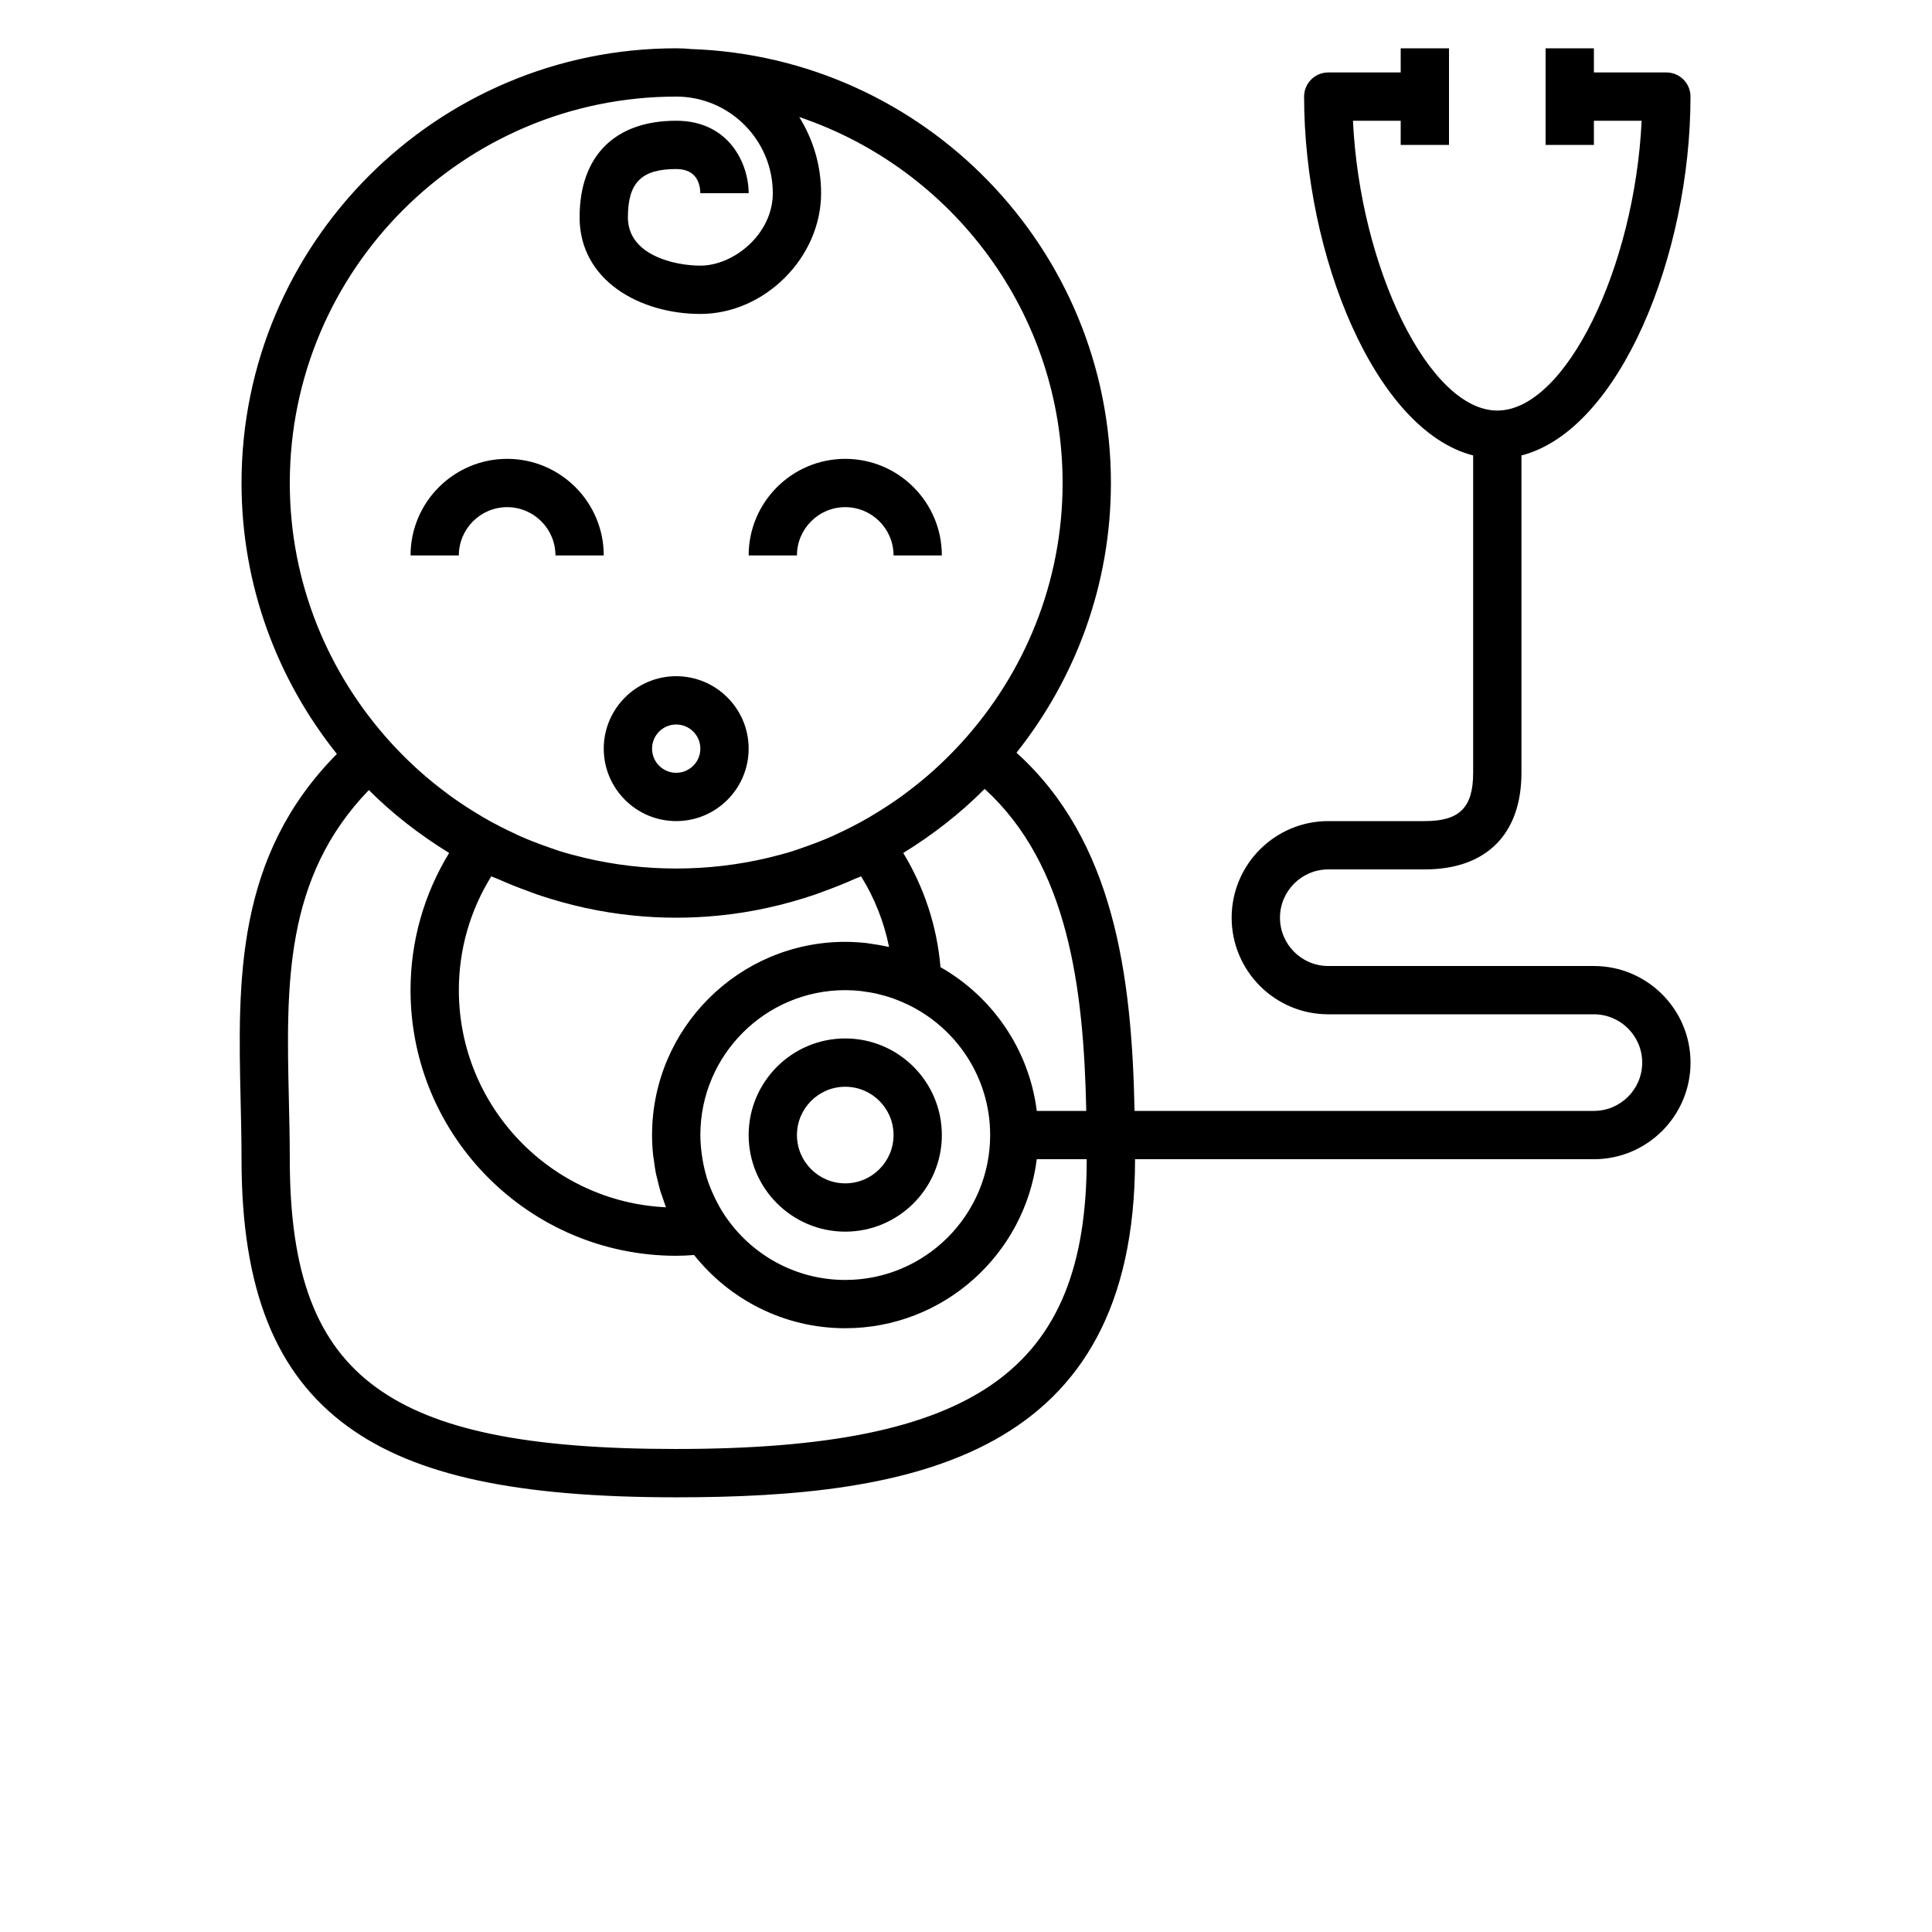 <?xml version="1.0" encoding="UTF-8"?>
<svg width="700pt" height="700pt" version="1.1" viewBox="0 0 700 700" xmlns="http://www.w3.org/2000/svg" xmlns:xlink="http://www.w3.org/1999/xlink">
 <defs>
  <symbol id="l" overflow="visible">
   <path d="m29.312-1.75c-1.512 0.781-3.09 1.371-4.734 1.766-1.637 0.406-3.34 0.609-5.109 0.609-5.312 0-9.527-1.484-12.641-4.453-3.106-2.969-4.656-7-4.656-12.094s1.551-9.125 4.656-12.094c3.113-2.969 7.328-4.453 12.641-4.453 1.77 0 3.473 0.199 5.109 0.594 1.645 0.398 3.223 0.992 4.734 1.781v6.594c-1.531-1.039-3.039-1.801-4.516-2.281-1.48-0.488-3.039-0.734-4.672-0.734-2.938 0-5.246 0.945-6.922 2.828-1.68 1.875-2.516 4.465-2.516 7.766 0 3.293 0.836 5.883 2.516 7.766 1.676 1.875 3.984 2.812 6.922 2.812 1.633 0 3.191-0.238 4.672-0.719 1.477-0.488 2.984-1.254 4.516-2.297z"/>
  </symbol>
  <symbol id="b" overflow="visible">
   <path d="m21.453-17.406c-0.68-0.312-1.352-0.539-2.016-0.688-0.656-0.156-1.32-0.234-1.984-0.234-1.969 0-3.484 0.633-4.547 1.891-1.055 1.262-1.578 3.07-1.578 5.422v11.016h-7.656v-23.922h7.656v3.922c0.977-1.562 2.102-2.703 3.375-3.422 1.281-0.719 2.812-1.078 4.594-1.078 0.25 0 0.523 0.012 0.828 0.031 0.301 0.023 0.734 0.07 1.297 0.141z"/>
  </symbol>
  <symbol id="a" overflow="visible">
   <path d="m27.562-12.031v2.188h-17.891c0.188 1.793 0.832 3.137 1.938 4.031 1.113 0.898 2.672 1.344 4.672 1.344 1.602 0 3.25-0.234 4.938-0.703 1.688-0.477 3.422-1.203 5.203-2.172v5.891c-1.805 0.688-3.609 1.203-5.422 1.547-1.812 0.352-3.621 0.531-5.422 0.531-4.336 0-7.703-1.098-10.109-3.297-2.398-2.207-3.594-5.297-3.594-9.266 0-3.906 1.176-6.973 3.531-9.203 2.363-2.238 5.609-3.359 9.734-3.359 3.758 0 6.769 1.137 9.031 3.406 2.258 2.262 3.391 5.281 3.391 9.062zm-7.859-2.531c0-1.457-0.43-2.629-1.281-3.516-0.844-0.895-1.949-1.344-3.312-1.344-1.492 0-2.699 0.418-3.625 1.25-0.918 0.836-1.492 2.039-1.719 3.609z"/>
  </symbol>
  <symbol id="h" overflow="visible">
   <path d="m14.391-10.766c-1.594 0-2.793 0.273-3.594 0.812-0.805 0.543-1.203 1.34-1.203 2.391 0 0.969 0.32 1.73 0.969 2.281 0.645 0.543 1.547 0.812 2.703 0.812 1.438 0 2.644-0.516 3.625-1.547 0.988-1.031 1.484-2.32 1.484-3.875v-0.875zm11.688-2.891v13.656h-7.703v-3.547c-1.031 1.449-2.188 2.508-3.469 3.172s-2.84 1-4.672 1c-2.481 0-4.496-0.723-6.047-2.172-1.543-1.445-2.312-3.32-2.312-5.625 0-2.812 0.961-4.867 2.891-6.172 1.938-1.312 4.969-1.969 9.094-1.969h4.516v-0.609c0-1.207-0.48-2.094-1.438-2.656-0.949-0.562-2.438-0.844-4.469-0.844-1.637 0-3.156 0.168-4.562 0.5-1.406 0.324-2.719 0.812-3.938 1.469v-5.828c1.645-0.406 3.289-0.707 4.938-0.906 1.656-0.207 3.305-0.312 4.953-0.312 4.32 0 7.438 0.855 9.344 2.562 1.914 1.699 2.875 4.461 2.875 8.281z"/>
  </symbol>
  <symbol id="g" overflow="visible">
   <path d="m12.031-30.719v6.797h7.875v5.469h-7.875v10.141c0 1.117 0.219 1.871 0.656 2.266 0.438 0.387 1.312 0.578 2.625 0.578h3.938v5.469h-6.562c-3.023 0-5.164-0.629-6.422-1.891-1.262-1.258-1.891-3.398-1.891-6.422v-10.141h-3.797v-5.469h3.797v-6.797z"/>
  </symbol>
  <symbol id="f" overflow="visible">
   <path d="m19.953-20.422v-12.812h7.688v33.234h-7.688v-3.453c-1.055 1.406-2.215 2.438-3.484 3.094-1.273 0.656-2.742 0.984-4.406 0.984-2.949 0-5.371-1.172-7.266-3.516-1.887-2.344-2.828-5.359-2.828-9.047s0.941-6.703 2.828-9.047c1.895-2.344 4.316-3.516 7.266-3.516 1.656 0 3.117 0.336 4.391 1 1.281 0.656 2.445 1.684 3.5 3.078zm-5.047 15.484c1.645 0 2.894-0.598 3.75-1.797 0.863-1.195 1.297-2.93 1.297-5.203 0-2.281-0.434-4.019-1.297-5.219-0.855-1.195-2.106-1.797-3.75-1.797-1.625 0-2.871 0.602-3.734 1.797-0.855 1.199-1.281 2.938-1.281 5.219 0 2.273 0.426 4.008 1.281 5.203 0.863 1.199 2.109 1.797 3.734 1.797z"/>
  </symbol>
  <symbol id="e" overflow="visible">
   <path d="m16.406-4.938c1.633 0 2.883-0.598 3.75-1.797 0.863-1.195 1.297-2.93 1.297-5.203 0-2.281-0.434-4.019-1.297-5.219-0.867-1.195-2.117-1.797-3.75-1.797-1.637 0-2.891 0.605-3.766 1.812-0.875 1.199-1.312 2.934-1.312 5.203 0 2.262 0.438 3.996 1.312 5.203 0.875 1.199 2.129 1.797 3.766 1.797zm-5.078-15.484c1.051-1.395 2.219-2.422 3.5-3.078 1.281-0.664 2.754-1 4.422-1 2.945 0 5.367 1.172 7.266 3.516 1.895 2.344 2.844 5.359 2.844 9.047s-0.949 6.703-2.844 9.047c-1.898 2.344-4.32 3.516-7.266 3.516-1.668 0-3.141-0.336-4.422-1s-2.449-1.691-3.5-3.078v3.453h-7.656v-33.234h7.656z"/>
  </symbol>
  <symbol id="d" overflow="visible">
   <path d="m0.531-23.922h7.656l6.422 16.234 5.469-16.234h7.656l-10.062 26.188c-1.012 2.664-2.195 4.523-3.547 5.578-1.344 1.062-3.121 1.594-5.328 1.594h-4.422v-5.016h2.391c1.301 0 2.242-0.211 2.828-0.625 0.594-0.406 1.055-1.148 1.391-2.219l0.203-0.656z"/>
  </symbol>
  <symbol id="c" overflow="visible">
   <path d="m16.797-19.547c1.289 0 2.269-0.281 2.938-0.844 0.676-0.57 1.016-1.414 1.016-2.531 0-1.094-0.34-1.926-1.016-2.5-0.668-0.582-1.648-0.875-2.938-0.875h-4.562v6.75zm0.266 13.953c1.656 0 2.898-0.348 3.734-1.047 0.832-0.695 1.25-1.754 1.25-3.172 0-1.375-0.418-2.406-1.25-3.094-0.824-0.695-2.07-1.047-3.734-1.047h-4.828v8.359zm7.656-11.469c1.758 0.512 3.125 1.461 4.094 2.844 0.969 1.375 1.453 3.07 1.453 5.078 0 3.074-1.043 5.367-3.125 6.875-2.074 1.512-5.231 2.266-9.469 2.266h-13.656v-31.891h12.344c4.426 0 7.633 0.672 9.625 2.016 1.988 1.336 2.984 3.477 2.984 6.422 0 1.555-0.367 2.875-1.094 3.969-0.73 1.086-1.781 1.891-3.156 2.422z"/>
  </symbol>
  <symbol id="k" overflow="visible">
   <path d="m23-23.172v6.234c-1.031-0.719-2.074-1.242-3.125-1.578-1.043-0.344-2.125-0.516-3.25-0.516-2.137 0-3.805 0.625-5 1.875-1.188 1.242-1.781 2.981-1.781 5.219 0 2.231 0.594 3.969 1.781 5.219 1.195 1.25 2.863 1.875 5 1.875 1.195 0 2.332-0.176 3.406-0.531 1.07-0.363 2.062-0.895 2.969-1.594v6.266c-1.188 0.438-2.402 0.766-3.641 0.984-1.23 0.227-2.465 0.344-3.703 0.344-4.312 0-7.688-1.109-10.125-3.328s-3.656-5.297-3.656-9.234c0-3.945 1.219-7.023 3.656-9.234 2.438-2.219 5.812-3.328 10.125-3.328 1.25 0 2.484 0.109 3.703 0.328s2.43 0.555 3.641 1z"/>
  </symbol>
  <symbol id="j" overflow="visible">
   <path d="m3.672-23.922h7.656v23.922h-7.656zm0-9.312h7.656v6.234h-7.656z"/>
  </symbol>
  <symbol id="i" overflow="visible">
   <path d="m22.359-23.172v5.797c-1.637-0.676-3.215-1.188-4.734-1.531-1.523-0.344-2.961-0.516-4.312-0.516-1.461 0-2.543 0.184-3.25 0.547-0.699 0.367-1.047 0.922-1.047 1.672 0 0.617 0.266 1.09 0.797 1.422 0.531 0.324 1.488 0.562 2.875 0.719l1.344 0.188c3.914 0.5 6.551 1.324 7.906 2.469 1.352 1.137 2.031 2.922 2.031 5.359 0 2.555-0.945 4.469-2.828 5.75-1.875 1.281-4.68 1.922-8.406 1.922-1.586 0-3.219-0.125-4.906-0.375s-3.422-0.625-5.203-1.125v-5.812c1.52 0.742 3.082 1.297 4.688 1.672 1.602 0.367 3.234 0.547 4.891 0.547 1.488 0 2.609-0.203 3.359-0.609 0.758-0.414 1.141-1.031 1.141-1.844 0-0.688-0.262-1.195-0.781-1.531-0.523-0.332-1.559-0.594-3.109-0.781l-1.344-0.172c-3.406-0.426-5.793-1.211-7.156-2.359-1.367-1.156-2.047-2.91-2.047-5.266 0-2.531 0.867-4.406 2.609-5.625 1.738-1.227 4.398-1.844 7.984-1.844 1.406 0 2.883 0.109 4.438 0.328 1.551 0.211 3.238 0.543 5.062 1z"/>
  </symbol>
 </defs>
 <g>
  <path d="m306.25 183.75c9.652 0 17.5 7.848 17.5 17.5h17.5c0-19.301-15.699-35-35-35s-35 15.699-35 35h17.5c0-9.652 7.848-17.5 17.5-17.5z"/>
  <path d="m183.75 183.75c9.652 0 17.5 7.848 17.5 17.5h17.5c0-19.301-15.699-35-35-35s-35 15.699-35 35h17.5c0-9.652 7.848-17.5 17.5-17.5z"/>
  <path d="m245 297.5c14.473 0 26.25-11.777 26.25-26.25s-11.777-26.25-26.25-26.25-26.25 11.777-26.25 26.25 11.777 26.25 26.25 26.25zm0-35c4.828 0 8.75 3.93 8.75 8.75s-3.922 8.75-8.75 8.75-8.75-3.93-8.75-8.75 3.922-8.75 8.75-8.75z"/>
  <path d="m306.25 446.25c19.301 0 35-15.699 35-35s-15.699-35-35-35-35 15.699-35 35 15.699 35 35 35zm0-52.5c9.652 0 17.5 7.848 17.5 17.5s-7.848 17.5-17.5 17.5-17.5-7.848-17.5-17.5 7.848-17.5 17.5-17.5z"/>
  <path d="m481.25 315h35c22.242 0 35-12.758 35-35v-114.98c35.586-9.152 61.25-72.676 61.25-130.02 0-4.828-3.91-8.75-8.75-8.75h-26.25v-8.75h-17.5v35h17.5v-8.75h17.297c-2.539 53.383-27.633 105-52.297 105-24.668 0-49.762-51.617-52.297-105h17.297v8.75h17.5v-35h-17.5v8.75h-26.25c-4.84 0-8.75 3.922-8.75 8.75 0 57.34 25.664 120.86 61.25 130.02v114.98c0 12.59-4.91 17.5-17.5 17.5h-35c-19.301 0-35 15.699-35 35s15.699 35 35 35h96.25c9.652 0 17.5 7.848 17.5 17.5s-7.848 17.5-17.5 17.5h-166.43c-0.98-49.367-7.5-97.922-42.777-129.78 21.348-26.879 34.211-60.801 34.211-97.719 0-85.023-67.77-154.34-152.09-157.23-1.785-0.184-3.586-0.27-5.406-0.27-86.844 0-157.5 70.656-157.5 157.5 0 37.117 12.984 71.215 34.547 98.168-36.836 37.18-35.875 82.164-34.867 125.75 0.152 7.035 0.32 14.07 0.32 21.086 0 47.031 12.266 77.832 38.613 96.934 24.387 17.684 61.051 25.566 118.86 25.566h0.027c86.344 0 166.24-14.848 166.24-122.5h166.26c19.301 0 35-15.699 35-35s-15.699-35-35-35h-96.25c-9.652 0-17.5-7.848-17.5-17.5s7.848-17.5 17.5-17.5zm-87.676 87.5h-17.93c-2.801-22.328-16.137-41.395-34.887-52.078-1.262-14.727-5.863-28.789-13.492-41.371 10.719-6.606 20.676-14.332 29.496-23.223 30.109 27.5 35.887 71.531 36.812 116.67zm-131.01 37.809c-1.191-1.785-2.231-3.648-3.184-5.539-0.297-0.594-0.594-1.191-0.867-1.801-0.918-2.019-1.758-4.07-2.414-6.176-0.078-0.254-0.121-0.516-0.203-0.77-0.578-1.969-1.016-3.973-1.355-6.004-0.105-0.605-0.203-1.207-0.281-1.82-0.297-2.293-0.508-4.613-0.508-6.949 0-28.953 23.547-52.5 52.5-52.5 1.891 0 3.762 0.105 5.625 0.316 0.352 0.035 0.684 0.113 1.031 0.156 1.547 0.203 3.078 0.438 4.602 0.777 0.246 0.051 0.488 0.133 0.734 0.191 1.637 0.395 3.266 0.84 4.875 1.391 0.113 0.043 0.234 0.086 0.352 0.133 1.715 0.605 3.414 1.297 5.074 2.082 17.816 8.395 30.207 26.48 30.207 47.453 0 28.953-23.547 52.5-52.5 52.5-18.207 0-34.266-9.32-43.688-23.441zm-25.961-22.102c0.07 0.734 0.219 1.453 0.316 2.18 0.203 1.559 0.402 3.113 0.707 4.656 0.156 0.777 0.375 1.523 0.559 2.285 0.34 1.461 0.684 2.922 1.121 4.359 0.227 0.734 0.508 1.445 0.762 2.172 0.402 1.191 0.77 2.391 1.242 3.562-41.711-1.941-75.059-36.488-75.059-78.672 0-14.691 4.043-28.805 11.75-41.23 0.777 0.367 1.617 0.613 2.406 0.961 3.606 1.629 7.297 3.078 11.035 4.438 1.207 0.43 2.379 0.918 3.598 1.32 10.965 3.684 22.418 6.281 34.309 7.465 5.18 0.527 10.402 0.797 15.652 0.797 5.258 0 10.5-0.27 15.688-0.797 11.883-1.18 23.328-3.789 34.293-7.473 1.18-0.395 2.328-0.867 3.492-1.277 3.789-1.375 7.516-2.836 11.164-4.488 0.77-0.352 1.594-0.586 2.356-0.945 4.891 7.891 8.297 16.52 10.125 25.566-0.184-0.043-0.375-0.051-0.559-0.098-1.898-0.43-3.832-0.742-5.785-1.016-0.621-0.086-1.242-0.219-1.871-0.289-2.516-0.266-5.062-0.434-7.652-0.434-38.598 0-70 31.402-70 70 0 2.336 0.121 4.656 0.352 6.957zm8.398-383.21h0.086c19.262 0.051 34.914 15.723 34.914 35 0 14.777-14.105 26.25-26.25 26.25-9.082 0-26.25-3.656-26.25-17.5 0-12.59 4.91-17.5 17.5-17.5 7.051 0 8.645 4.812 8.75 8.75h17.5c0-10.551-6.992-26.25-26.25-26.25-22.242 0-35 12.758-35 35 0 22.977 22.016 35 43.75 35 23.301 0 43.75-20.441 43.75-43.75 0-10.133-2.93-19.566-7.918-27.59 55.379 18.664 95.418 70.988 95.418 132.59 0 36.109-13.859 68.969-36.391 93.828-2.828 3.125-5.785 6.098-8.848 8.934-0.559 0.516-1.121 1.031-1.688 1.539-3.09 2.766-6.301 5.371-9.598 7.84-0.559 0.422-1.121 0.848-1.688 1.262-3.457 2.504-7.027 4.82-10.676 6.992-0.465 0.27-0.91 0.57-1.375 0.832-3.875 2.238-7.867 4.289-11.926 6.141-0.297 0.133-0.578 0.289-0.867 0.422-3.781 1.699-7.664 3.148-11.586 4.508-1.016 0.34-2.012 0.727-3.035 1.043-2.977 0.953-6.004 1.715-9.039 2.457-21.762 5.18-44.773 5.18-66.543 0-3.035-0.754-6.062-1.516-9.039-2.457-1.023-0.316-2.019-0.699-3.035-1.043-3.922-1.355-7.797-2.809-11.586-4.508-0.297-0.133-0.578-0.289-0.875-0.422-4.07-1.855-8.051-3.894-11.926-6.133-0.465-0.27-0.91-0.559-1.375-0.832-3.656-2.172-7.227-4.496-10.684-6.992-0.57-0.41-1.121-0.84-1.68-1.262-3.309-2.469-6.512-5.074-9.609-7.84-0.57-0.508-1.129-1.023-1.688-1.539-3.07-2.836-6.019-5.809-8.848-8.934-22.539-24.867-36.398-57.727-36.398-93.836 0-77.191 62.809-140 140-140zm0 490h-0.027c-53.883 0-87.379-6.859-108.59-22.242-21.711-15.734-31.387-41.266-31.387-82.758 0-7.148-0.168-14.324-0.332-21.488-0.945-41.266-1.836-80.379 28.973-112.25 8.715 8.723 18.543 16.285 29.094 22.785-9.145 15.004-13.984 31.996-13.984 49.699 0 53.07 43.18 96.25 96.25 96.25 2.055 0 4.227-0.105 6.484-0.281 12.836 16.137 32.594 26.531 54.766 26.531 35.629 0 65.066-26.773 69.395-61.25h18.094c0.004 76.535-40.316 105-148.74 105z"/>
  
 </g>
</svg>
